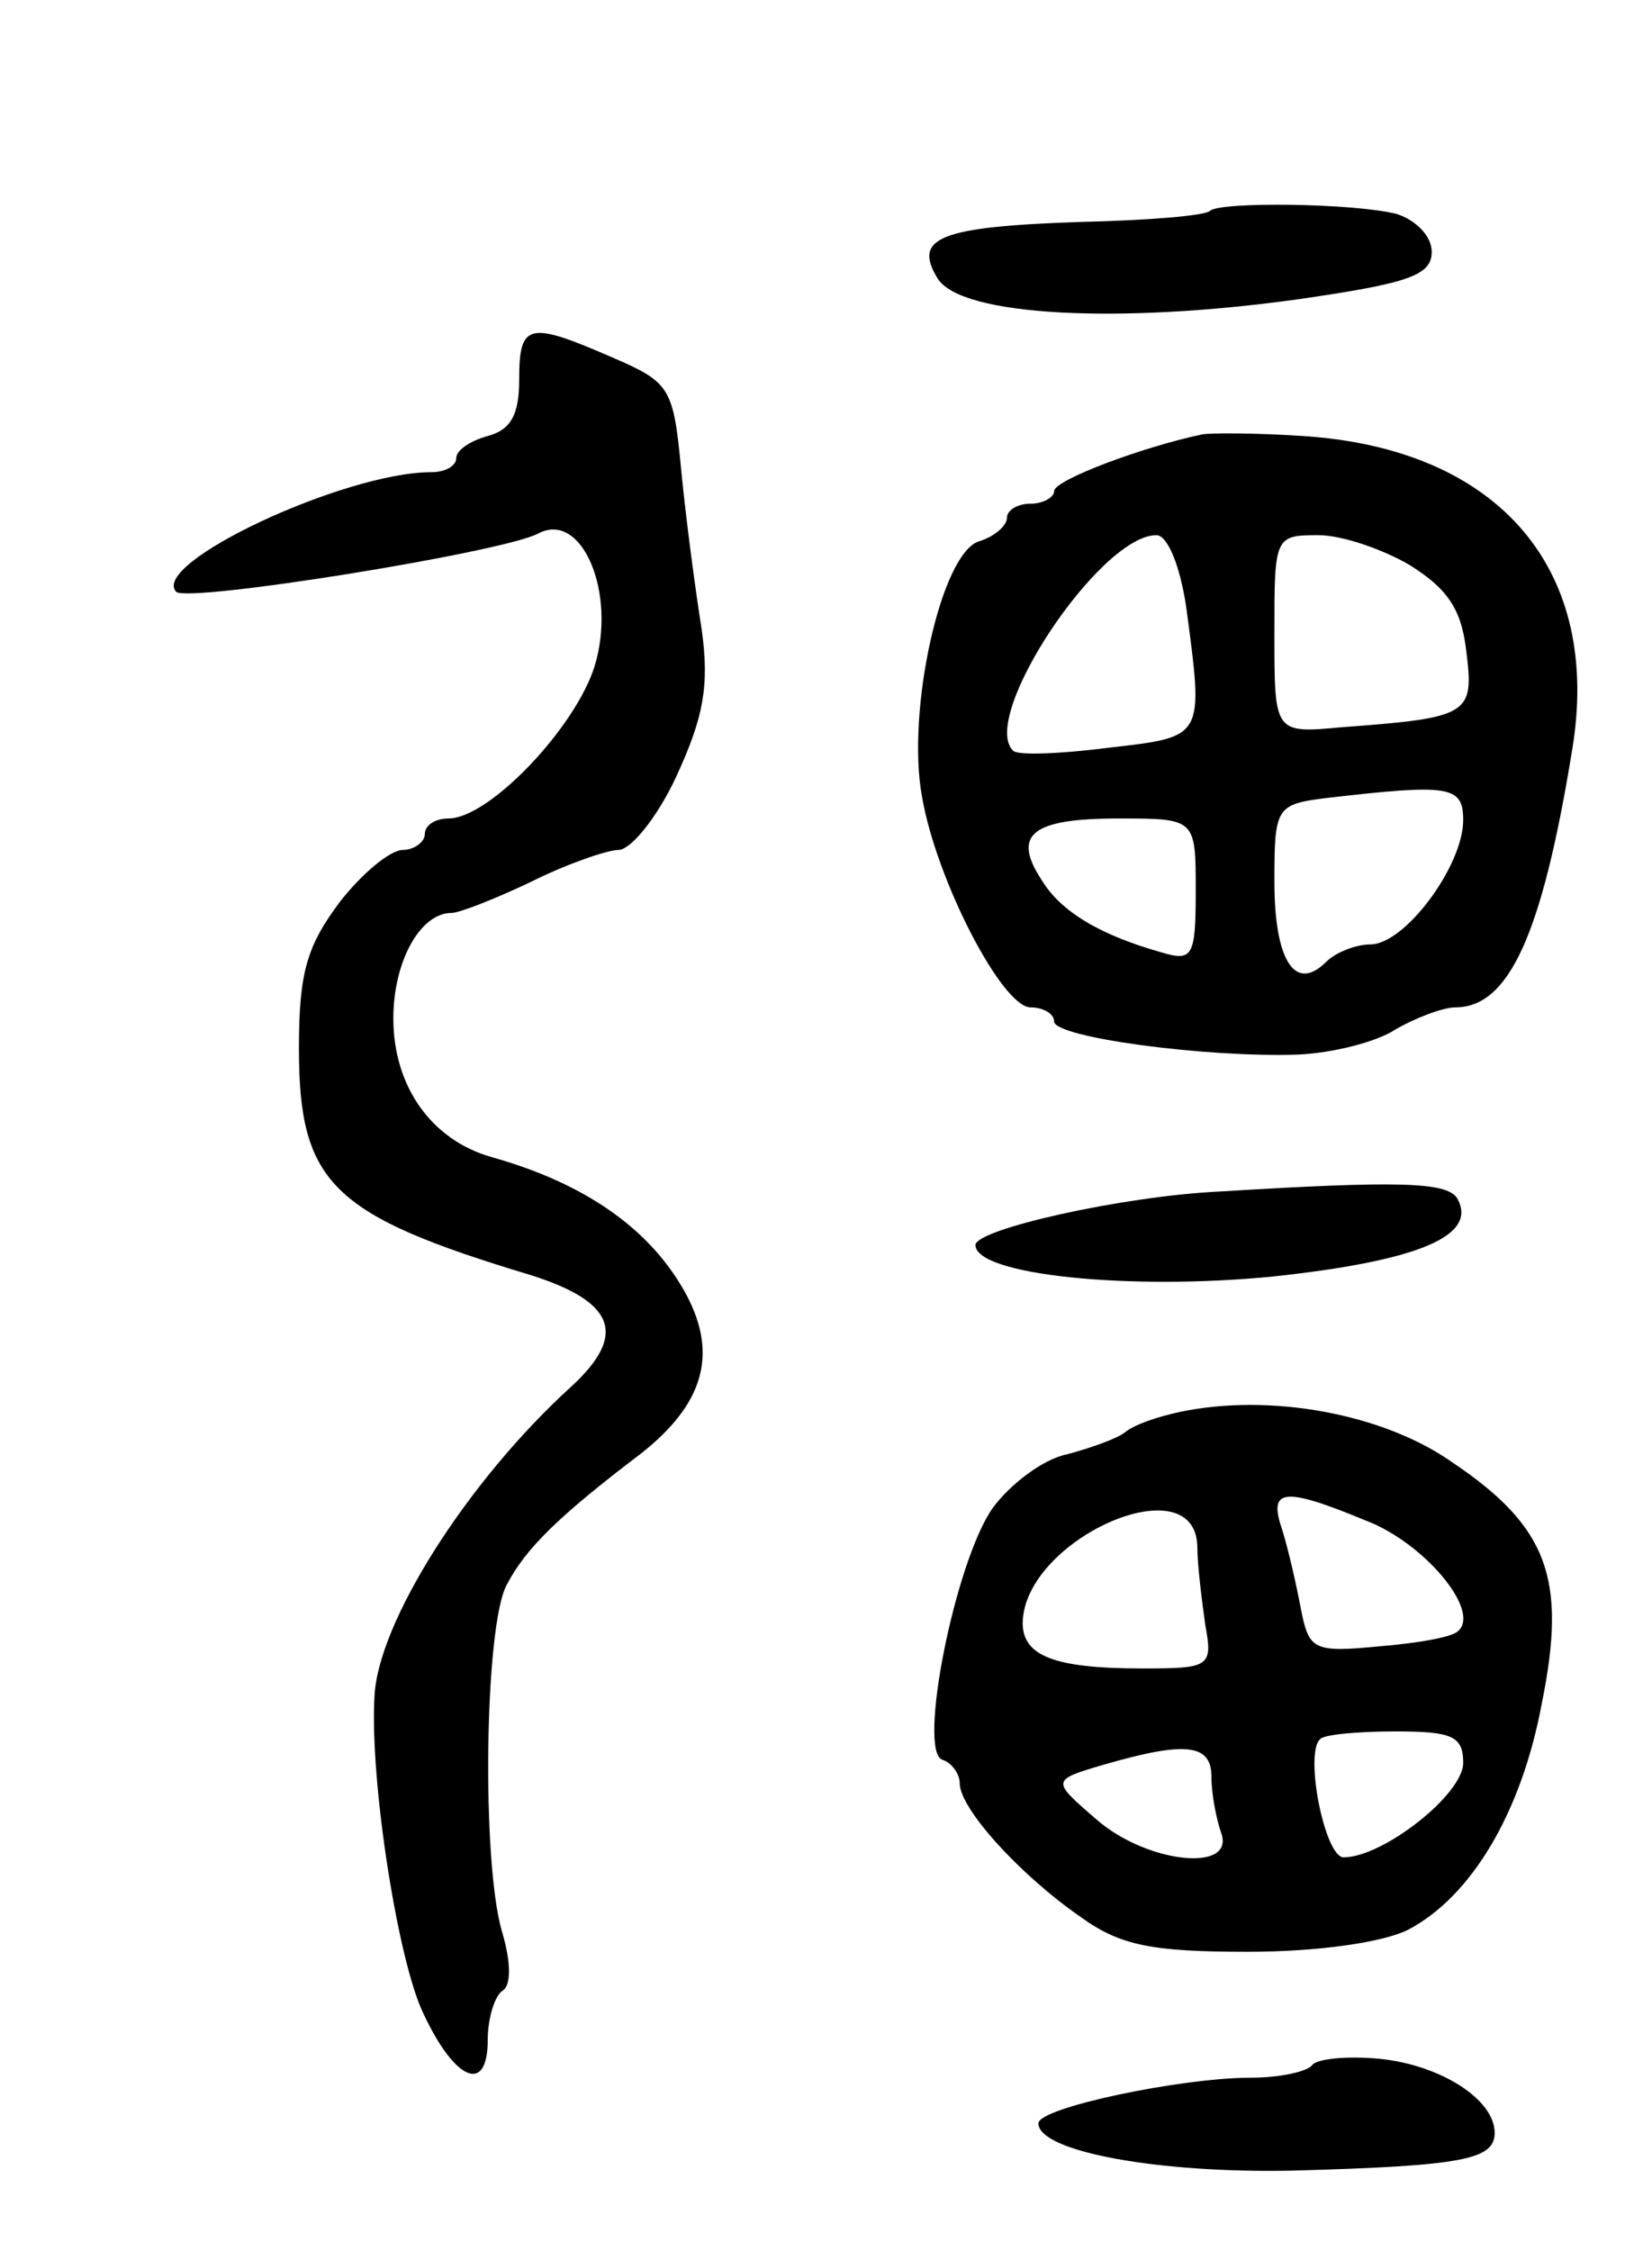 <svg version="1.0" xmlns="http://www.w3.org/2000/svg"
 width="105pt" height="143pt" viewBox="0 0 105 143"
 preserveAspectRatio="xMidYMid meet">
<g transform="translate(0,143) scale(0.1,-0.1)"
fill="#000000" stroke="none">
<path d="M769 1296 c-3 -3 -39 -6 -82 -7 -90 -3 -107 -10 -91 -36 15 -24 116
-29 230 -13 69 10 84 15 84 30 0 10 -10 20 -22 24 -27 7 -113 8 -119 2z"/>
<path d="M330 1189 c0 -22 -5 -32 -20 -36 -11 -3 -20 -9 -20 -14 0 -5 -7 -9
-16 -9 -55 0 -179 -58 -162 -76 8 -7 207 25 230 37 28 15 50 -38 36 -84 -12
-39 -67 -97 -93 -97 -8 0 -15 -4 -15 -10 0 -5 -7 -10 -14 -10 -8 0 -26 -15
-40 -33 -21 -28 -26 -45 -26 -93 0 -86 21 -106 147 -144 54 -17 62 -38 26 -71
-66 -60 -123 -150 -125 -197 -3 -54 15 -168 31 -201 20 -43 41 -52 41 -17 0
13 4 27 9 31 6 3 6 18 0 38 -13 45 -11 194 3 220 12 23 32 43 86 84 39 31 48
62 29 99 -22 42 -64 72 -125 89 -38 11 -62 45 -62 88 0 36 17 67 37 67 5 0 28
9 51 20 22 11 48 20 55 20 8 0 25 21 37 47 17 37 21 57 16 93 -4 25 -10 70
-13 101 -5 53 -7 56 -44 72 -53 23 -59 22 -59 -14z"/>
<path d="M764 1154 c-38 -8 -94 -29 -94 -36 0 -4 -7 -8 -15 -8 -8 0 -15 -4
-15 -9 0 -5 -8 -12 -18 -15 -24 -8 -46 -108 -36 -162 9 -53 51 -134 69 -134 8
0 15 -4 15 -9 0 -10 96 -23 155 -21 22 1 50 8 62 16 12 7 30 14 38 14 34 0 55
46 74 162 20 116 -46 193 -171 201 -30 2 -59 2 -64 1z m-10 -110 c11 -83 12
-82 -49 -89 -31 -4 -58 -5 -61 -2 -22 21 55 137 91 137 7 0 15 -19 19 -46z
m142 27 c24 -15 33 -28 36 -55 5 -40 2 -42 -79 -48 -43 -4 -43 -4 -43 59 0 62
0 63 28 63 15 0 41 -9 58 -19z m34 -162 c0 -29 -37 -79 -59 -79 -9 0 -22 -5
-28 -11 -20 -20 -33 1 -33 51 0 47 1 49 33 53 78 9 87 8 87 -14z m-170 -45 c0
-42 -2 -45 -22 -39 -39 11 -64 26 -76 46 -19 29 -6 39 49 39 49 0 49 0 49 -46z"/>
<path d="M775 673 c-62 -3 -155 -24 -155 -34 0 -19 98 -29 189 -20 93 10 131
26 117 50 -7 10 -37 11 -151 4z"/>
<path d="M750 533 c-14 -3 -29 -8 -35 -13 -5 -4 -22 -10 -37 -14 -15 -3 -36
-19 -47 -34 -24 -34 -48 -155 -32 -160 6 -2 11 -9 11 -15 0 -16 38 -58 77 -85
25 -18 45 -22 106 -22 45 0 86 6 102 14 40 21 72 74 85 144 16 79 4 112 -57
153 -44 31 -116 44 -173 32z m118 -69 c37 -14 73 -57 59 -70 -3 -4 -26 -8 -51
-10 -41 -4 -44 -2 -49 23 -3 16 -8 38 -12 51 -9 26 0 28 53 6z m-107 -16 c0
-13 3 -35 5 -50 5 -27 3 -28 -40 -28 -56 0 -76 8 -76 29 1 53 109 101 111 49z
m169 -138 c0 -20 -51 -60 -76 -60 -12 0 -25 66 -15 75 2 3 24 5 48 5 36 0 43
-3 43 -20z m-160 -9 c0 -11 3 -26 6 -35 10 -26 -47 -20 -79 8 -29 25 -29 25 5
35 52 15 68 13 68 -8z"/>
<path d="M834 118 c-3 -4 -20 -8 -39 -8 -44 0 -135 -19 -135 -29 0 -18 77 -32
163 -30 107 3 127 7 127 24 0 21 -34 43 -73 47 -21 2 -40 0 -43 -4z"/>
</g>
</svg>
